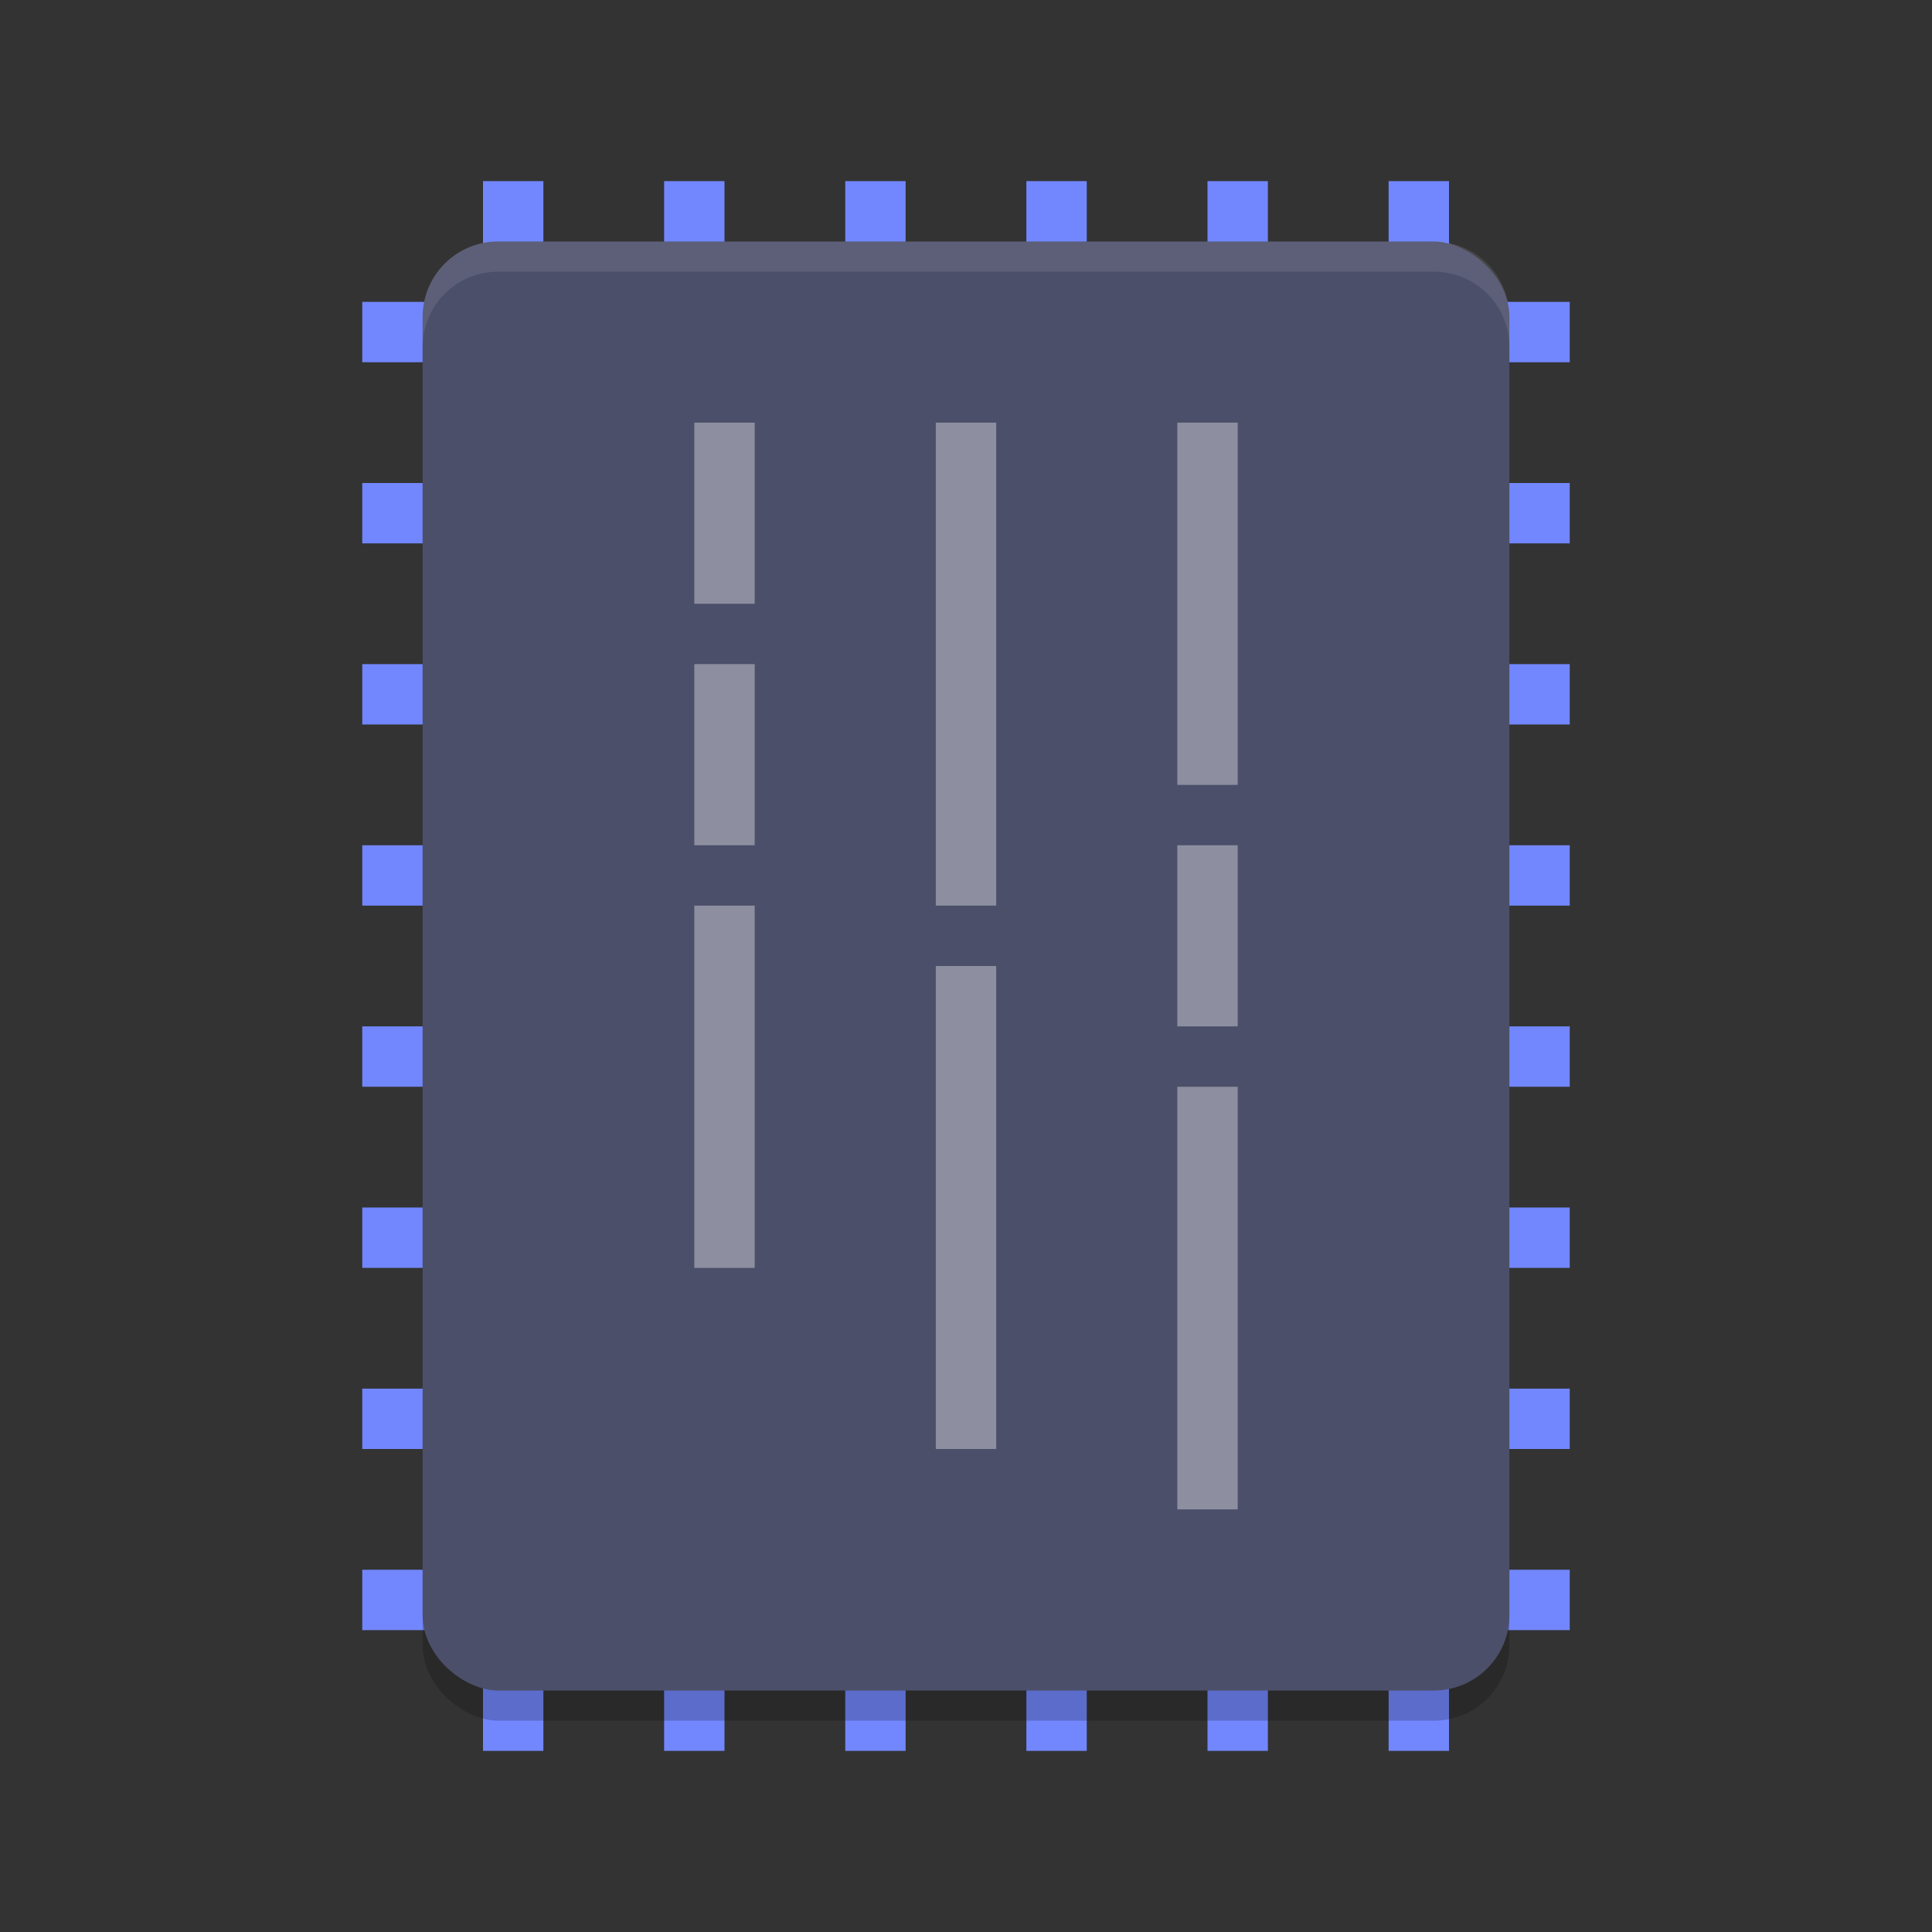 <svg xmlns="http://www.w3.org/2000/svg" width="64" height="64" version="1">
 <rect width="100%" height="100%" fill="#333333" stroke="none"/>
 <g style="fill:#7287fd">
  <rect style="fill:#7287fd" width="2" height="52" x="-24" y="-58" transform="scale(-1)"/>
  <rect style="fill:#7287fd" width="2" height="52" x="-18" y="-58" transform="scale(-1)"/>
  <rect style="fill:#7287fd" width="2" height="52" x="-42" y="-58" transform="scale(-1)"/>
  <rect style="fill:#7287fd" width="2" height="52" x="-36" y="-58" transform="scale(-1)"/>
  <rect style="fill:#7287fd" width="2" height="52" x="-30" y="-58" transform="scale(-1)"/>
  <rect style="fill:#7287fd" width="2" height="52" x="-48" y="-58" transform="scale(-1)"/>
  <rect style="fill:#7287fd" width="2" height="40" x="-24" y="12" transform="rotate(-90)"/>
  <rect style="fill:#7287fd" width="2" height="40" x="-18" y="12" transform="rotate(-90)"/>
  <rect style="fill:#7287fd" width="2" height="40" x="-12" y="12" transform="rotate(-90)"/>
  <rect style="fill:#7287fd" width="2" height="40" x="-42" y="12" transform="rotate(-90)"/>
  <rect style="fill:#7287fd" width="2" height="40" x="-36" y="12" transform="rotate(-90)"/>
  <rect style="fill:#7287fd" width="2" height="40" x="-30" y="12" transform="rotate(-90)"/>
  <rect style="fill:#7287fd" width="2" height="40" x="-48" y="12" transform="rotate(-90)"/>
  <rect style="fill:#7287fd" width="2" height="40" x="-54" y="12" transform="rotate(-90)"/>
 </g>
 <rect style="opacity:0.2" width="48" height="36" x="-57" y="-50" rx="2.5" ry="2.5" transform="matrix(0,-1,-1,0,0,0)"/>
 <rect style="fill:#4c4f69" width="48" height="36" x="-56" y="-50" rx="2.5" ry="2.5" transform="matrix(0,-1,-1,0,0,0)"/>
 <path style="fill:#eff1f5;opacity:0.1" d="M 16.5 8 C 15.115 8 14 9.115 14 10.5 L 14 11.5 C 14 10.115 15.115 9 16.5 9 L 47.5 9 C 48.885 9 50 10.115 50 11.5 L 50 10.5 C 50 9.115 48.885 8 47.5 8 L 16.5 8 z"/>
 <rect style="opacity:0.4;fill:#eff1f5" width="12" height="2" x="14" y="-41" transform="rotate(90)"/>
 <rect style="opacity:0.4;fill:#eff1f5" width="6" height="2" x="28" y="-41" transform="rotate(90)"/>
 <rect style="opacity:0.4;fill:#eff1f5" width="14" height="2" x="36" y="-41" transform="rotate(90)"/>
 <rect style="opacity:0.4;fill:#eff1f5" width="16" height="2" x="14" y="-33" transform="rotate(90)"/>
 <rect style="opacity:0.4;fill:#eff1f5" width="16" height="2" x="32" y="-33" transform="rotate(90)"/>
 <rect style="opacity:0.4;fill:#eff1f5" width="6" height="2" x="14" y="-25" transform="rotate(90)"/>
 <rect style="opacity:0.4;fill:#eff1f5" width="6" height="2" x="22" y="-25" transform="rotate(90)"/>
 <rect style="opacity:0.4;fill:#eff1f5" width="12" height="2" x="30" y="-25" transform="rotate(90)"/>
</svg>

